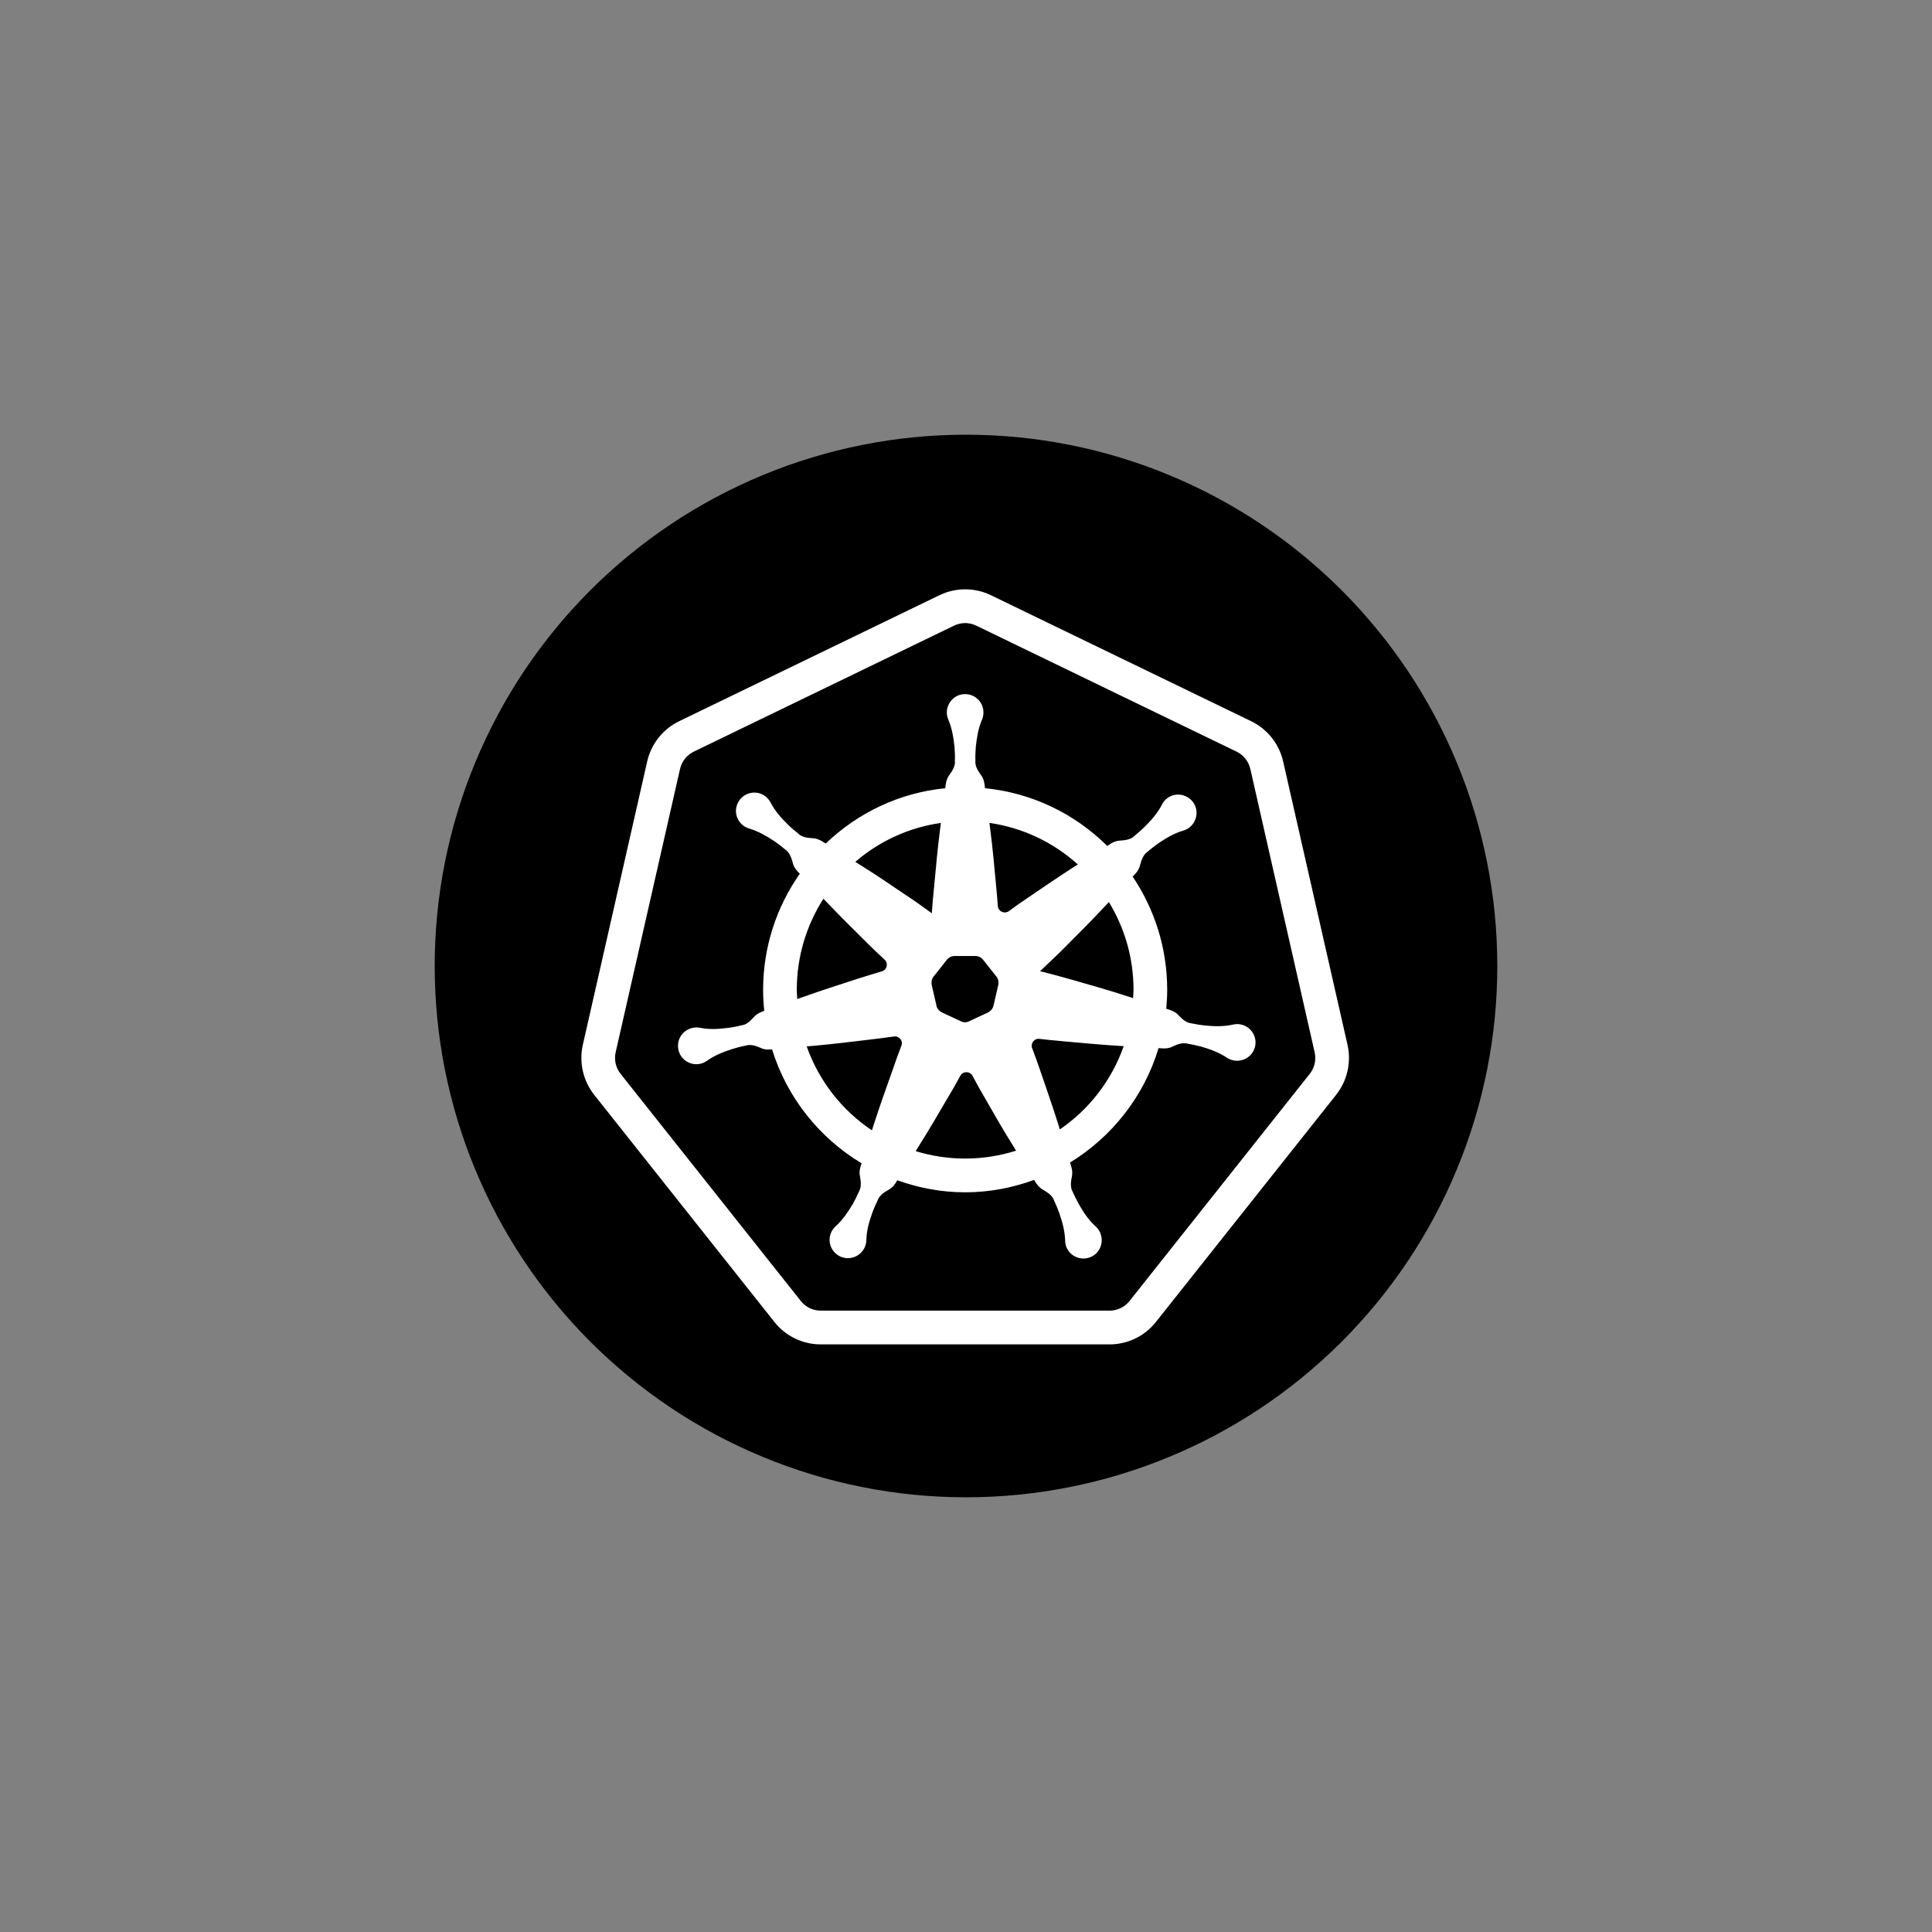 <?xml version="1.0" encoding="UTF-8"?>
<svg xmlns="http://www.w3.org/2000/svg" xmlns:xlink="http://www.w3.org/1999/xlink" viewBox="0 0 375 375"
  version="1.2">
  <rect x="0" y="0" width="375" height="375" fill="#808080" stroke="none"/>
  <defs>
    <clipPath id="clip1313">
      <path d="M 112.5 114.188 L 262 114.188 L 262 261 L 112.5 261 Z M 112.5 114.188 " />
    </clipPath>
  </defs>
  <g id="surface1313">
    <path style=" stroke:none;fill-rule:nonzero;fill:rgb(0%,0%,0%);fill-opacity:1;"
      d="M 187.5 84.375 C 185.812 84.375 184.125 84.418 182.441 84.5 C 180.754 84.582 179.07 84.707 177.391 84.871 C 175.711 85.035 174.039 85.242 172.367 85.492 C 170.699 85.738 169.035 86.027 167.383 86.355 C 165.727 86.688 164.078 87.055 162.441 87.465 C 160.805 87.875 159.18 88.324 157.562 88.816 C 155.949 89.305 154.348 89.836 152.758 90.402 C 151.168 90.973 149.594 91.578 148.035 92.227 C 146.477 92.871 144.934 93.555 143.41 94.277 C 141.883 94.996 140.375 95.758 138.887 96.551 C 137.398 97.348 135.93 98.18 134.484 99.047 C 133.035 99.914 131.609 100.816 130.207 101.754 C 128.805 102.691 127.426 103.664 126.07 104.668 C 124.715 105.676 123.383 106.711 122.078 107.785 C 120.773 108.855 119.496 109.957 118.246 111.09 C 116.996 112.223 115.773 113.387 114.578 114.578 C 113.387 115.773 112.223 116.996 111.09 118.246 C 109.957 119.496 108.855 120.773 107.785 122.078 C 106.711 123.383 105.676 124.715 104.668 126.07 C 103.664 127.426 102.691 128.805 101.754 130.207 C 100.816 131.609 99.914 133.035 99.047 134.484 C 98.18 135.93 97.348 137.398 96.551 138.887 C 95.758 140.375 94.996 141.883 94.277 143.41 C 93.555 144.934 92.871 146.477 92.227 148.035 C 91.578 149.594 90.973 151.168 90.402 152.758 C 89.836 154.348 89.305 155.949 88.816 157.562 C 88.324 159.18 87.875 160.805 87.465 162.441 C 87.055 164.078 86.688 165.727 86.355 167.383 C 86.027 169.035 85.738 170.699 85.492 172.367 C 85.242 174.039 85.035 175.711 84.871 177.391 C 84.707 179.07 84.582 180.754 84.5 182.441 C 84.418 184.125 84.375 185.812 84.375 187.5 C 84.375 189.188 84.418 190.875 84.5 192.559 C 84.582 194.246 84.707 195.93 84.871 197.609 C 85.035 199.289 85.242 200.961 85.492 202.633 C 85.738 204.301 86.027 205.965 86.355 207.617 C 86.688 209.273 87.055 210.922 87.465 212.559 C 87.875 214.195 88.324 215.82 88.816 217.438 C 89.305 219.051 89.836 220.652 90.402 222.242 C 90.973 223.832 91.578 225.406 92.227 226.965 C 92.871 228.523 93.555 230.066 94.277 231.59 C 94.996 233.117 95.758 234.625 96.551 236.113 C 97.348 237.602 98.18 239.07 99.047 240.516 C 99.914 241.965 100.816 243.391 101.754 244.793 C 102.691 246.195 103.664 247.574 104.668 248.93 C 105.676 250.285 106.711 251.617 107.785 252.922 C 108.855 254.227 109.957 255.504 111.09 256.754 C 112.223 258.004 113.387 259.227 114.578 260.422 C 115.773 261.613 116.996 262.777 118.246 263.91 C 119.496 265.043 120.773 266.145 122.078 267.215 C 123.383 268.289 124.715 269.324 126.07 270.332 C 127.426 271.336 128.805 272.309 130.207 273.246 C 131.609 274.184 133.035 275.086 134.484 275.953 C 135.93 276.82 137.398 277.652 138.887 278.449 C 140.375 279.242 141.883 280.004 143.41 280.723 C 144.934 281.445 146.477 282.129 148.035 282.773 C 149.594 283.422 151.168 284.027 152.758 284.598 C 154.348 285.164 155.949 285.695 157.562 286.184 C 159.18 286.676 160.805 287.125 162.441 287.535 C 164.078 287.945 165.727 288.312 167.383 288.645 C 169.035 288.973 170.699 289.262 172.367 289.508 C 174.039 289.758 175.711 289.965 177.391 290.129 C 179.07 290.293 180.754 290.418 182.441 290.5 C 184.125 290.582 185.812 290.625 187.5 290.625 C 189.188 290.625 190.875 290.582 192.559 290.5 C 194.246 290.418 195.93 290.293 197.609 290.129 C 199.289 289.965 200.961 289.758 202.633 289.508 C 204.301 289.262 205.965 288.973 207.617 288.645 C 209.273 288.312 210.922 287.945 212.559 287.535 C 214.195 287.125 215.82 286.676 217.438 286.184 C 219.051 285.695 220.652 285.164 222.242 284.598 C 223.832 284.027 225.406 283.422 226.965 282.773 C 228.523 282.129 230.066 281.445 231.59 280.723 C 233.117 280.004 234.625 279.242 236.113 278.449 C 237.602 277.652 239.07 276.82 240.516 275.953 C 241.965 275.086 243.391 274.184 244.793 273.246 C 246.195 272.309 247.574 271.336 248.93 270.332 C 250.285 269.324 251.617 268.289 252.922 267.215 C 254.227 266.145 255.504 265.043 256.754 263.91 C 258.004 262.777 259.227 261.613 260.422 260.422 C 261.613 259.227 262.777 258.004 263.91 256.754 C 265.043 255.504 266.145 254.227 267.215 252.922 C 268.289 251.617 269.324 250.285 270.332 248.93 C 271.336 247.574 272.309 246.195 273.246 244.793 C 274.184 243.391 275.086 241.965 275.953 240.516 C 276.82 239.07 277.652 237.602 278.449 236.113 C 279.242 234.625 280.004 233.117 280.723 231.59 C 281.445 230.066 282.129 228.523 282.773 226.965 C 283.422 225.406 284.027 223.832 284.598 222.242 C 285.164 220.652 285.695 219.051 286.184 217.438 C 286.676 215.82 287.125 214.195 287.535 212.559 C 287.945 210.922 288.312 209.273 288.645 207.617 C 288.973 205.965 289.262 204.301 289.508 202.633 C 289.758 200.961 289.965 199.289 290.129 197.609 C 290.293 195.93 290.418 194.246 290.5 192.559 C 290.582 190.875 290.625 189.188 290.625 187.5 C 290.625 185.812 290.582 184.125 290.5 182.441 C 290.418 180.754 290.293 179.07 290.129 177.391 C 289.965 175.711 289.758 174.039 289.508 172.367 C 289.262 170.699 288.973 169.035 288.645 167.383 C 288.312 165.727 287.945 164.078 287.535 162.441 C 287.125 160.805 286.676 159.18 286.184 157.562 C 285.695 155.949 285.164 154.348 284.598 152.758 C 284.027 151.168 283.422 149.594 282.773 148.035 C 282.129 146.477 281.445 144.934 280.723 143.41 C 280.004 141.883 279.242 140.375 278.449 138.887 C 277.652 137.398 276.82 135.93 275.953 134.484 C 275.086 133.035 274.184 131.609 273.246 130.207 C 272.309 128.805 271.336 127.426 270.332 126.07 C 269.324 124.715 268.289 123.383 267.215 122.078 C 266.145 120.773 265.043 119.496 263.91 118.246 C 262.777 116.996 261.613 115.773 260.422 114.578 C 259.227 113.387 258.004 112.223 256.754 111.09 C 255.504 109.957 254.227 108.855 252.922 107.785 C 251.617 106.711 250.285 105.676 248.93 104.668 C 247.574 103.664 246.195 102.691 244.793 101.754 C 243.391 100.816 241.965 99.914 240.516 99.047 C 239.07 98.18 237.602 97.348 236.113 96.551 C 234.625 95.758 233.117 94.996 231.59 94.277 C 230.066 93.555 228.523 92.871 226.965 92.227 C 225.406 91.578 223.832 90.973 222.242 90.402 C 220.652 89.836 219.051 89.305 217.438 88.816 C 215.82 88.324 214.195 87.875 212.559 87.465 C 210.922 87.055 209.273 86.688 207.617 86.355 C 205.965 86.027 204.301 85.738 202.633 85.492 C 200.961 85.242 199.289 85.035 197.609 84.871 C 195.93 84.707 194.246 84.582 192.559 84.5 C 190.875 84.418 189.188 84.375 187.5 84.375 Z M 187.5 84.375 " />
    <g clip-path="url(#clip1313)" clip-rule="nonzero">
      <path style=" stroke:none;fill-rule:nonzero;fill:rgb(100%,100%,100%);fill-opacity:1;"
        d="M 187.336 114.387 C 185.629 114.387 183.922 114.77 182.344 115.531 L 131.82 139.988 C 128.676 141.512 126.391 144.391 125.617 147.805 L 113.129 202.789 C 112.359 206.195 113.172 209.777 115.34 212.512 L 150.316 256.602 C 152.492 259.348 155.809 260.945 159.305 260.945 L 215.371 260.945 C 218.867 260.945 222.18 259.348 224.355 256.602 L 259.336 212.516 L 259.336 212.512 C 261.5 209.777 262.32 206.203 261.551 202.797 C 261.551 202.793 261.551 202.793 261.551 202.789 L 249.059 147.805 C 249.059 147.801 249.059 147.801 249.059 147.797 C 248.281 144.391 246 141.512 242.855 139.988 L 192.336 115.531 C 192.332 115.531 192.328 115.527 192.328 115.527 C 190.75 114.766 189.047 114.387 187.336 114.387 Z M 187.336 120.941 C 188.07 120.941 188.805 121.105 189.488 121.434 L 240.012 145.891 C 241.371 146.547 242.352 147.781 242.688 149.258 L 255.172 204.242 C 255.508 205.719 255.156 207.258 254.223 208.434 L 219.242 252.523 C 218.305 253.711 216.879 254.395 215.371 254.395 L 159.305 254.395 C 157.793 254.395 156.375 253.711 155.438 252.523 L 120.457 208.434 C 119.52 207.25 119.168 205.715 119.5 204.242 L 131.992 149.262 C 132.328 147.785 133.305 146.551 134.66 145.895 C 134.66 145.895 134.66 145.891 134.66 145.891 L 185.188 121.434 C 185.867 121.102 186.602 120.941 187.336 120.941 Z M 187.312 134.723 C 186.852 134.723 186.383 134.816 185.934 135.004 C 184.137 135.793 183.285 137.887 184.07 139.688 C 184.82 141.457 185.078 143.227 185.273 144.992 C 185.34 145.91 185.379 146.797 185.344 147.684 C 185.441 148.566 184.984 149.453 184.332 150.336 C 183.645 151.223 183.578 152.109 183.48 152.992 C 174.512 153.875 166.441 157.816 160.266 163.738 L 160.211 163.703 C 159.457 163.215 158.742 162.719 157.598 162.688 C 156.52 162.621 155.539 162.43 154.918 161.773 C 154.23 161.25 153.547 160.66 152.926 160.039 C 151.652 158.793 150.438 157.449 149.559 155.746 C 149.133 154.926 148.348 154.266 147.398 153.973 C 145.504 153.449 143.543 154.527 142.988 156.43 C 142.434 158.297 143.543 160.293 145.441 160.82 C 147.27 161.375 148.809 162.293 150.309 163.277 C 151.027 163.77 151.719 164.293 152.402 164.883 C 153.156 165.375 153.547 166.293 153.84 167.34 C 154.055 168.391 154.656 168.996 155.242 169.586 C 150.77 175.973 148.121 183.734 148.121 192.109 C 148.121 193.496 148.199 194.863 148.34 196.211 C 147.605 196.469 146.879 196.75 146.258 197.484 C 145.539 198.305 144.754 198.957 143.871 199.023 C 143.02 199.25 142.141 199.414 141.258 199.516 C 139.496 199.742 137.695 199.875 135.836 199.48 C 134.918 199.32 133.906 199.512 133.09 200.102 C 131.488 201.219 131.129 203.445 132.242 205.051 C 133.383 206.656 135.605 207.055 137.207 205.906 C 138.773 204.793 140.441 204.168 142.141 203.609 C 142.988 203.348 143.844 203.121 144.727 202.957 C 145.574 202.664 146.52 202.922 147.535 203.348 C 148.375 203.781 149.121 203.75 149.855 203.672 C 152.734 213.023 159.023 220.855 167.238 225.801 C 166.957 226.59 166.691 227.41 166.945 228.445 C 167.141 229.527 167.172 230.547 166.715 231.297 C 166.355 232.117 165.965 232.898 165.539 233.684 C 164.625 235.191 163.645 236.699 162.207 238.012 C 161.52 238.633 161.059 239.516 161.027 240.531 C 160.961 242.5 162.5 244.141 164.461 244.207 C 166.422 244.27 168.09 242.73 168.156 240.762 C 168.188 238.828 168.711 237.129 169.301 235.426 C 169.594 234.605 169.953 233.785 170.344 233 C 170.641 232.148 171.422 231.523 172.367 230.996 C 173.312 230.508 173.738 229.82 174.164 229.09 C 178.289 230.574 182.711 231.426 187.336 231.426 C 192.043 231.426 196.535 230.547 200.723 229.016 C 201.164 229.77 201.617 230.492 202.566 230.996 C 203.512 231.555 204.297 232.148 204.59 233 C 204.98 233.82 205.309 234.641 205.605 235.457 C 206.191 237.16 206.68 238.863 206.746 240.793 C 206.746 241.746 207.137 242.668 207.891 243.355 C 209.359 244.664 211.586 244.566 212.926 243.125 C 214.23 241.648 214.133 239.418 212.695 238.074 C 211.258 236.797 210.277 235.258 209.395 233.719 C 208.969 232.965 208.582 232.148 208.223 231.363 C 207.762 230.578 207.793 229.59 208.023 228.508 C 208.285 227.395 207.992 226.578 207.73 225.727 L 207.703 225.641 C 215.852 220.648 222.059 212.789 224.875 203.441 L 224.98 203.449 C 225.898 203.516 226.777 203.609 227.758 203.055 C 228.738 202.594 229.723 202.332 230.574 202.594 C 231.422 202.723 232.301 202.918 233.152 203.148 C 234.852 203.641 236.555 204.23 238.156 205.312 C 238.941 205.805 239.922 206.035 240.902 205.805 C 242.828 205.379 244.039 203.48 243.613 201.582 C 243.188 199.648 241.289 198.438 239.363 198.863 C 237.469 199.289 235.703 199.219 233.906 199.055 C 233.023 198.957 232.172 198.828 231.289 198.633 C 230.406 198.566 229.629 197.977 228.875 197.191 C 228.125 196.309 227.273 196.078 226.426 195.816 L 226.367 195.797 C 226.48 194.582 226.551 193.355 226.551 192.109 C 226.551 183.988 224.078 176.43 219.852 170.156 C 220.469 169.5 221.098 168.879 221.324 167.77 C 221.617 166.719 222.008 165.801 222.762 165.312 C 223.414 164.723 224.137 164.195 224.855 163.672 C 226.324 162.691 227.863 161.738 229.691 161.215 C 230.609 160.953 231.387 160.328 231.844 159.41 C 232.758 157.676 232.078 155.516 230.312 154.633 C 228.578 153.715 226.418 154.398 225.539 156.168 C 224.656 157.871 223.449 159.215 222.207 160.461 C 221.551 161.082 220.902 161.676 220.215 162.234 C 219.594 162.887 218.613 163.082 217.535 163.148 C 216.391 163.18 215.668 163.707 214.918 164.199 C 208.684 158.008 200.398 153.898 191.191 152.992 C 191.094 152.109 191.027 151.223 190.344 150.336 C 189.688 149.453 189.23 148.566 189.328 147.684 C 189.297 146.797 189.332 145.91 189.398 144.992 C 189.594 143.227 189.852 141.457 190.605 139.688 C 190.965 138.836 190.996 137.824 190.605 136.875 C 190.016 135.523 188.695 134.719 187.312 134.723 Z M 182.625 159.727 L 182.465 160.984 C 182.008 164.523 181.684 168.094 181.355 171.633 C 181.16 173.5 180.996 175.402 180.863 177.27 C 179.262 176.125 177.66 174.91 175.961 173.828 C 173.02 171.828 170.078 169.828 167.039 167.93 L 166.012 167.289 C 170.609 163.316 176.32 160.637 182.625 159.727 Z M 192.047 159.727 C 198.609 160.672 204.523 163.555 209.211 167.793 L 208.117 168.484 C 205.113 170.418 202.207 172.418 199.266 174.418 C 198.09 175.203 196.941 176.023 195.832 176.844 C 194.949 177.465 193.738 176.906 193.676 175.824 C 193.578 174.418 193.449 173.043 193.316 171.633 C 192.992 168.094 192.664 164.523 192.207 160.984 Z M 159.828 174.441 L 160.867 175.531 C 163.352 178.117 165.867 180.609 168.418 183.133 C 169.496 184.215 170.574 185.234 171.688 186.25 C 172.469 186.969 172.176 188.246 171.164 188.539 C 169.562 189.031 167.957 189.488 166.355 190.012 C 162.992 191.125 159.594 192.18 156.227 193.391 L 154.746 193.91 C 154.715 193.309 154.656 192.719 154.656 192.109 C 154.656 185.59 156.57 179.539 159.828 174.441 Z M 215.234 175.09 C 218.25 180.051 220.016 185.859 220.016 192.109 C 220.016 192.656 219.961 193.188 219.934 193.73 L 218.773 193.359 C 215.371 192.246 211.977 191.289 208.547 190.305 C 206.324 189.652 204.098 189.066 201.875 188.508 C 203.543 186.902 205.281 185.328 206.879 183.688 C 209.398 181.168 211.91 178.645 214.359 176.023 Z M 185.312 185.559 L 189.297 185.559 C 189.918 185.559 190.508 185.855 190.836 186.312 L 193.383 189.523 C 193.742 189.953 193.875 190.566 193.777 191.125 L 192.859 195.094 C 192.758 195.715 192.332 196.207 191.812 196.5 L 188.152 198.203 C 187.629 198.496 186.98 198.496 186.457 198.203 L 182.793 196.5 C 182.27 196.207 181.812 195.715 181.746 195.094 L 180.832 191.125 C 180.734 190.566 180.867 189.953 181.227 189.523 L 183.773 186.312 C 184.102 185.855 184.691 185.559 185.312 185.559 Z M 173.512 201.184 C 174.523 201.02 175.348 202.039 174.953 202.988 C 174.332 204.629 173.742 206.234 173.188 207.871 C 171.977 211.246 170.801 214.586 169.688 217.996 L 169.242 219.402 C 163.426 215.523 158.957 209.82 156.578 203.105 L 158.312 202.957 C 161.875 202.629 165.371 202.199 168.934 201.773 C 170.473 201.609 171.977 201.383 173.512 201.184 Z M 201.75 201.645 C 203.285 201.809 204.789 201.977 206.324 202.105 C 209.887 202.434 213.418 202.758 216.977 202.988 L 218.113 203.055 C 215.777 209.684 211.41 215.336 205.711 219.219 L 205.344 218.027 C 204.266 214.621 203.09 211.246 201.945 207.902 C 201.426 206.395 200.898 204.926 200.344 203.449 C 199.984 202.5 200.77 201.516 201.75 201.645 Z M 187.578 208.109 C 188.043 208.109 188.512 208.344 188.773 208.82 C 189.492 210.195 190.246 211.539 191.031 212.883 C 192.797 215.961 194.555 219.074 196.453 222.09 L 197.223 223.344 C 194.105 224.332 190.785 224.875 187.336 224.875 C 183.992 224.875 180.766 224.363 177.73 223.434 L 178.547 222.121 C 180.441 219.109 182.238 216.027 184.035 212.945 C 184.855 211.602 185.641 210.227 186.391 208.82 C 186.652 208.344 187.113 208.109 187.578 208.109 Z M 187.578 208.109 " />
    </g>
  </g>
</svg>